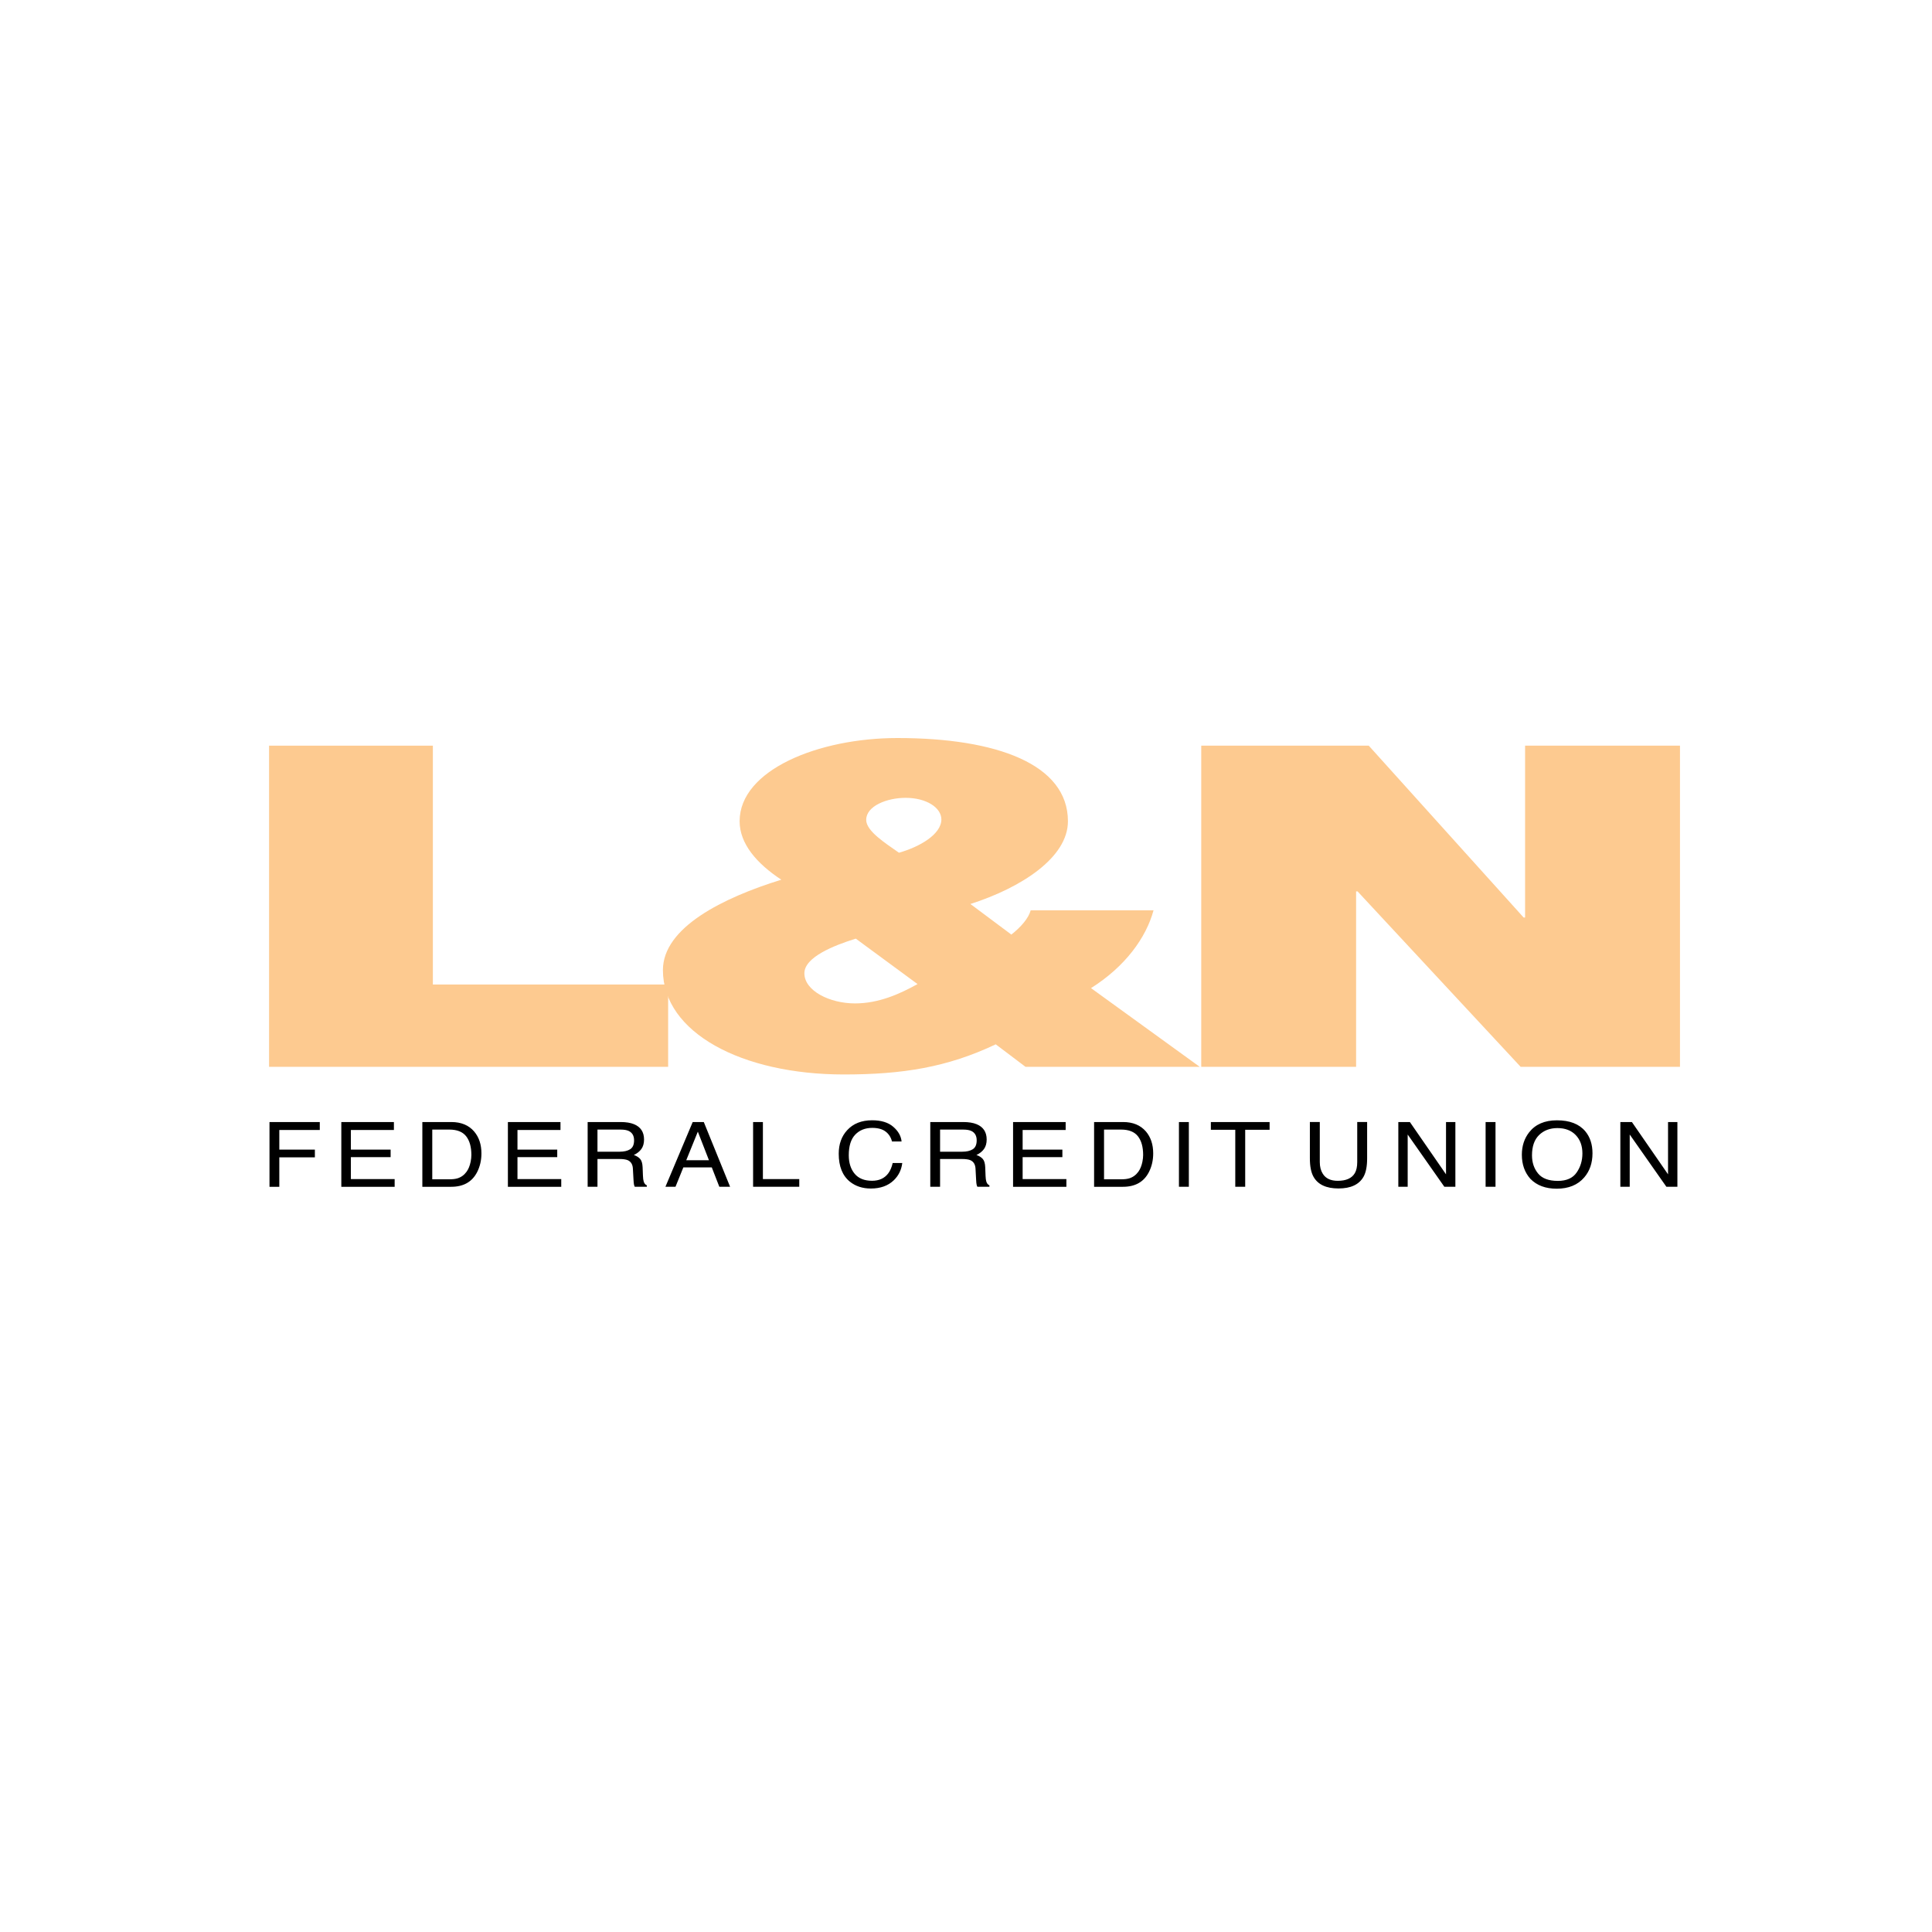 <svg width="96" height="96" viewBox="0 0 96 96" fill="none" xmlns="http://www.w3.org/2000/svg">

<path d="M13.392 55.753H15.89V56.148H13.879V57.124H15.646V57.508H13.879V58.971H13.391V55.753H13.392ZM16.96 55.753H19.573V56.148H17.435V57.124H19.41V57.497H17.435V58.588H19.61V58.971H16.96V55.753ZM20.986 55.753H22.424C22.913 55.753 23.292 55.91 23.561 56.224C23.802 56.508 23.922 56.87 23.922 57.313C23.922 57.654 23.85 57.963 23.709 58.24C23.459 58.728 23.029 58.971 22.419 58.971H20.986V55.753ZM22.329 58.599C22.491 58.599 22.624 58.583 22.727 58.553C22.912 58.497 23.065 58.387 23.183 58.224C23.277 58.094 23.345 57.928 23.386 57.726C23.41 57.604 23.422 57.492 23.422 57.388C23.422 56.989 23.335 56.68 23.162 56.459C22.989 56.239 22.71 56.128 22.325 56.128H21.479V58.598H22.329V58.599ZM25.237 55.753H27.85V56.148H25.713V57.124H27.689V57.497H25.713V58.588H27.888V58.971H25.237V55.753ZM29.2 55.753H30.837C31.107 55.753 31.329 55.789 31.504 55.861C31.836 55.998 32.002 56.252 32.002 56.621C32.002 56.813 31.958 56.971 31.869 57.094C31.78 57.217 31.656 57.316 31.495 57.39C31.636 57.441 31.742 57.508 31.812 57.591C31.883 57.674 31.922 57.809 31.931 57.997L31.948 58.428C31.954 58.55 31.964 58.641 31.983 58.701C32.012 58.803 32.065 58.869 32.14 58.898V58.97H31.541C31.525 58.942 31.512 58.907 31.503 58.862C31.493 58.819 31.484 58.733 31.478 58.608L31.448 58.071C31.438 57.861 31.352 57.72 31.193 57.649C31.102 57.61 30.96 57.59 30.767 57.59H29.688V58.97H29.2V55.753ZM30.784 57.228C31.007 57.228 31.182 57.187 31.312 57.106C31.442 57.023 31.507 56.877 31.507 56.663C31.507 56.434 31.416 56.278 31.235 56.194C31.138 56.151 31.009 56.129 30.847 56.129H29.688V57.228H30.784ZM34.42 55.753H34.971L36.278 58.97H35.743L35.368 58.007H33.955L33.565 58.97H33.065L34.42 55.753ZM35.228 57.652L34.675 56.231L34.099 57.652H35.228ZM37.42 55.753H37.908V58.587H39.715V58.97H37.421V55.753H37.42ZM44.384 55.988C44.633 56.202 44.772 56.447 44.799 56.719H44.323C44.27 56.511 44.165 56.348 44.006 56.227C43.848 56.106 43.626 56.044 43.34 56.044C42.992 56.044 42.711 56.156 42.496 56.379C42.282 56.602 42.175 56.943 42.175 57.403C42.175 57.78 42.271 58.086 42.465 58.32C42.659 58.554 42.948 58.672 43.331 58.672C43.683 58.672 43.953 58.549 44.138 58.302C44.235 58.172 44.309 58.001 44.357 57.79H44.833C44.791 58.129 44.653 58.412 44.417 58.642C44.134 58.918 43.752 59.057 43.273 59.057C42.86 59.057 42.513 58.943 42.231 58.717C41.861 58.418 41.676 57.954 41.676 57.329C41.676 56.854 41.815 56.464 42.093 56.161C42.394 55.831 42.807 55.666 43.336 55.666C43.786 55.666 44.136 55.773 44.384 55.988ZM46.225 55.753H47.861C48.131 55.753 48.354 55.789 48.528 55.861C48.86 55.998 49.027 56.252 49.027 56.621C49.027 56.813 48.982 56.971 48.894 57.094C48.805 57.217 48.68 57.316 48.519 57.39C48.66 57.441 48.766 57.508 48.836 57.591C48.908 57.674 48.947 57.809 48.955 57.997L48.972 58.428C48.977 58.55 48.989 58.641 49.007 58.701C49.036 58.803 49.089 58.869 49.164 58.898V58.97H48.566C48.55 58.942 48.536 58.907 48.527 58.862C48.517 58.819 48.508 58.733 48.502 58.608L48.473 58.071C48.462 57.861 48.376 57.72 48.217 57.649C48.127 57.61 47.985 57.59 47.791 57.59H46.712V58.97H46.225V55.753ZM47.808 57.228C48.031 57.228 48.207 57.187 48.336 57.106C48.466 57.023 48.531 56.877 48.531 56.663C48.531 56.434 48.44 56.278 48.26 56.194C48.162 56.151 48.033 56.129 47.871 56.129H46.712V57.228H47.808ZM50.339 55.753H52.952V56.148H50.814V57.124H52.789V57.497H50.814V58.588H52.988V58.971H50.339V55.753ZM54.366 55.753H55.805C56.294 55.753 56.672 55.91 56.942 56.224C57.182 56.508 57.302 56.87 57.302 57.313C57.302 57.654 57.23 57.963 57.089 58.24C56.839 58.728 56.409 58.971 55.799 58.971H54.365V55.753H54.366ZM55.709 58.599C55.87 58.599 56.004 58.583 56.108 58.553C56.292 58.497 56.444 58.387 56.563 58.224C56.657 58.094 56.725 57.928 56.766 57.726C56.79 57.604 56.802 57.492 56.802 57.388C56.802 56.989 56.715 56.68 56.542 56.459C56.369 56.239 56.09 56.128 55.705 56.128H54.859V58.598H55.709V58.599ZM58.581 55.753H59.073V58.97H58.581V55.753ZM63.086 55.753V56.137H61.873V58.97H61.38V56.137H60.167V55.753H63.086ZM65.58 55.753V57.742C65.58 57.976 65.63 58.17 65.729 58.324C65.875 58.558 66.122 58.674 66.47 58.674C66.886 58.674 67.17 58.548 67.319 58.296C67.4 58.159 67.44 57.973 67.44 57.741V55.752H67.932V57.559C67.932 57.954 67.873 58.259 67.753 58.472C67.533 58.861 67.118 59.054 66.509 59.054C65.898 59.054 65.485 58.86 65.267 58.472C65.147 58.259 65.087 57.954 65.087 57.559V55.752H65.58V55.753ZM69.482 55.753H70.056L71.852 58.352V55.753H72.317V58.97H71.769L69.947 56.374V58.97H69.482V55.753ZM73.819 55.753H74.311V58.97H73.819V55.753ZM78.772 56.213C79.01 56.498 79.13 56.862 79.13 57.307C79.13 57.787 78.993 58.187 78.721 58.504C78.4 58.878 77.944 59.066 77.351 59.066C76.797 59.066 76.361 58.902 76.044 58.576C75.762 58.26 75.62 57.861 75.62 57.38C75.62 56.944 75.741 56.572 75.983 56.263C76.293 55.867 76.752 55.668 77.36 55.668C77.996 55.666 78.466 55.849 78.772 56.213ZM78.341 58.264C78.532 57.989 78.629 57.672 78.629 57.314C78.629 56.936 78.518 56.631 78.297 56.401C78.075 56.17 77.773 56.054 77.389 56.054C77.017 56.054 76.713 56.169 76.477 56.398C76.242 56.627 76.124 56.963 76.124 57.409C76.124 57.766 76.225 58.066 76.427 58.311C76.629 58.557 76.956 58.678 77.408 58.678C77.839 58.678 78.15 58.54 78.341 58.264ZM80.513 55.753H81.088L82.884 58.352V55.753H83.349V58.97H82.802L80.98 56.374V58.97H80.514V55.753H80.513Z" fill="black"/>
<path d="M13.37 37.052H21.509V48.92H33.2V53.01H13.37V37.052Z" fill="#FDCA90"/>
<path d="M49.478 51.892C47.073 53.032 44.853 53.39 41.931 53.39C36.862 53.39 32.94 51.311 32.94 48.204C32.94 46.081 35.937 44.605 38.823 43.712C37.601 42.908 36.751 41.924 36.751 40.807C36.751 38.259 40.673 36.672 44.593 36.672C49.514 36.672 53.065 37.969 53.065 40.807C53.065 42.617 50.735 44.114 48.219 44.919L50.254 46.439C50.734 46.059 51.104 45.634 51.215 45.232H57.319C56.949 46.596 55.914 48.026 54.212 49.099L59.614 53.01H50.957L49.478 51.892ZM42.523 46.64C41.449 46.975 39.969 47.557 39.969 48.361C39.969 49.232 41.228 49.859 42.485 49.859C43.668 49.859 44.705 49.39 45.592 48.898L42.523 46.64ZM44.668 42.371C45.703 42.081 46.776 41.454 46.776 40.717C46.776 40.136 46.036 39.644 45.001 39.644C44.076 39.644 43.041 40.047 43.041 40.74C43.041 41.299 44.003 41.902 44.668 42.371ZM59.689 37.052H68.013L75.708 45.59H75.781V37.052H83.477V53.01H75.56L67.457 44.293H67.384V53.01H59.689V37.052Z" fill="#FDCA90"/>
</svg>

